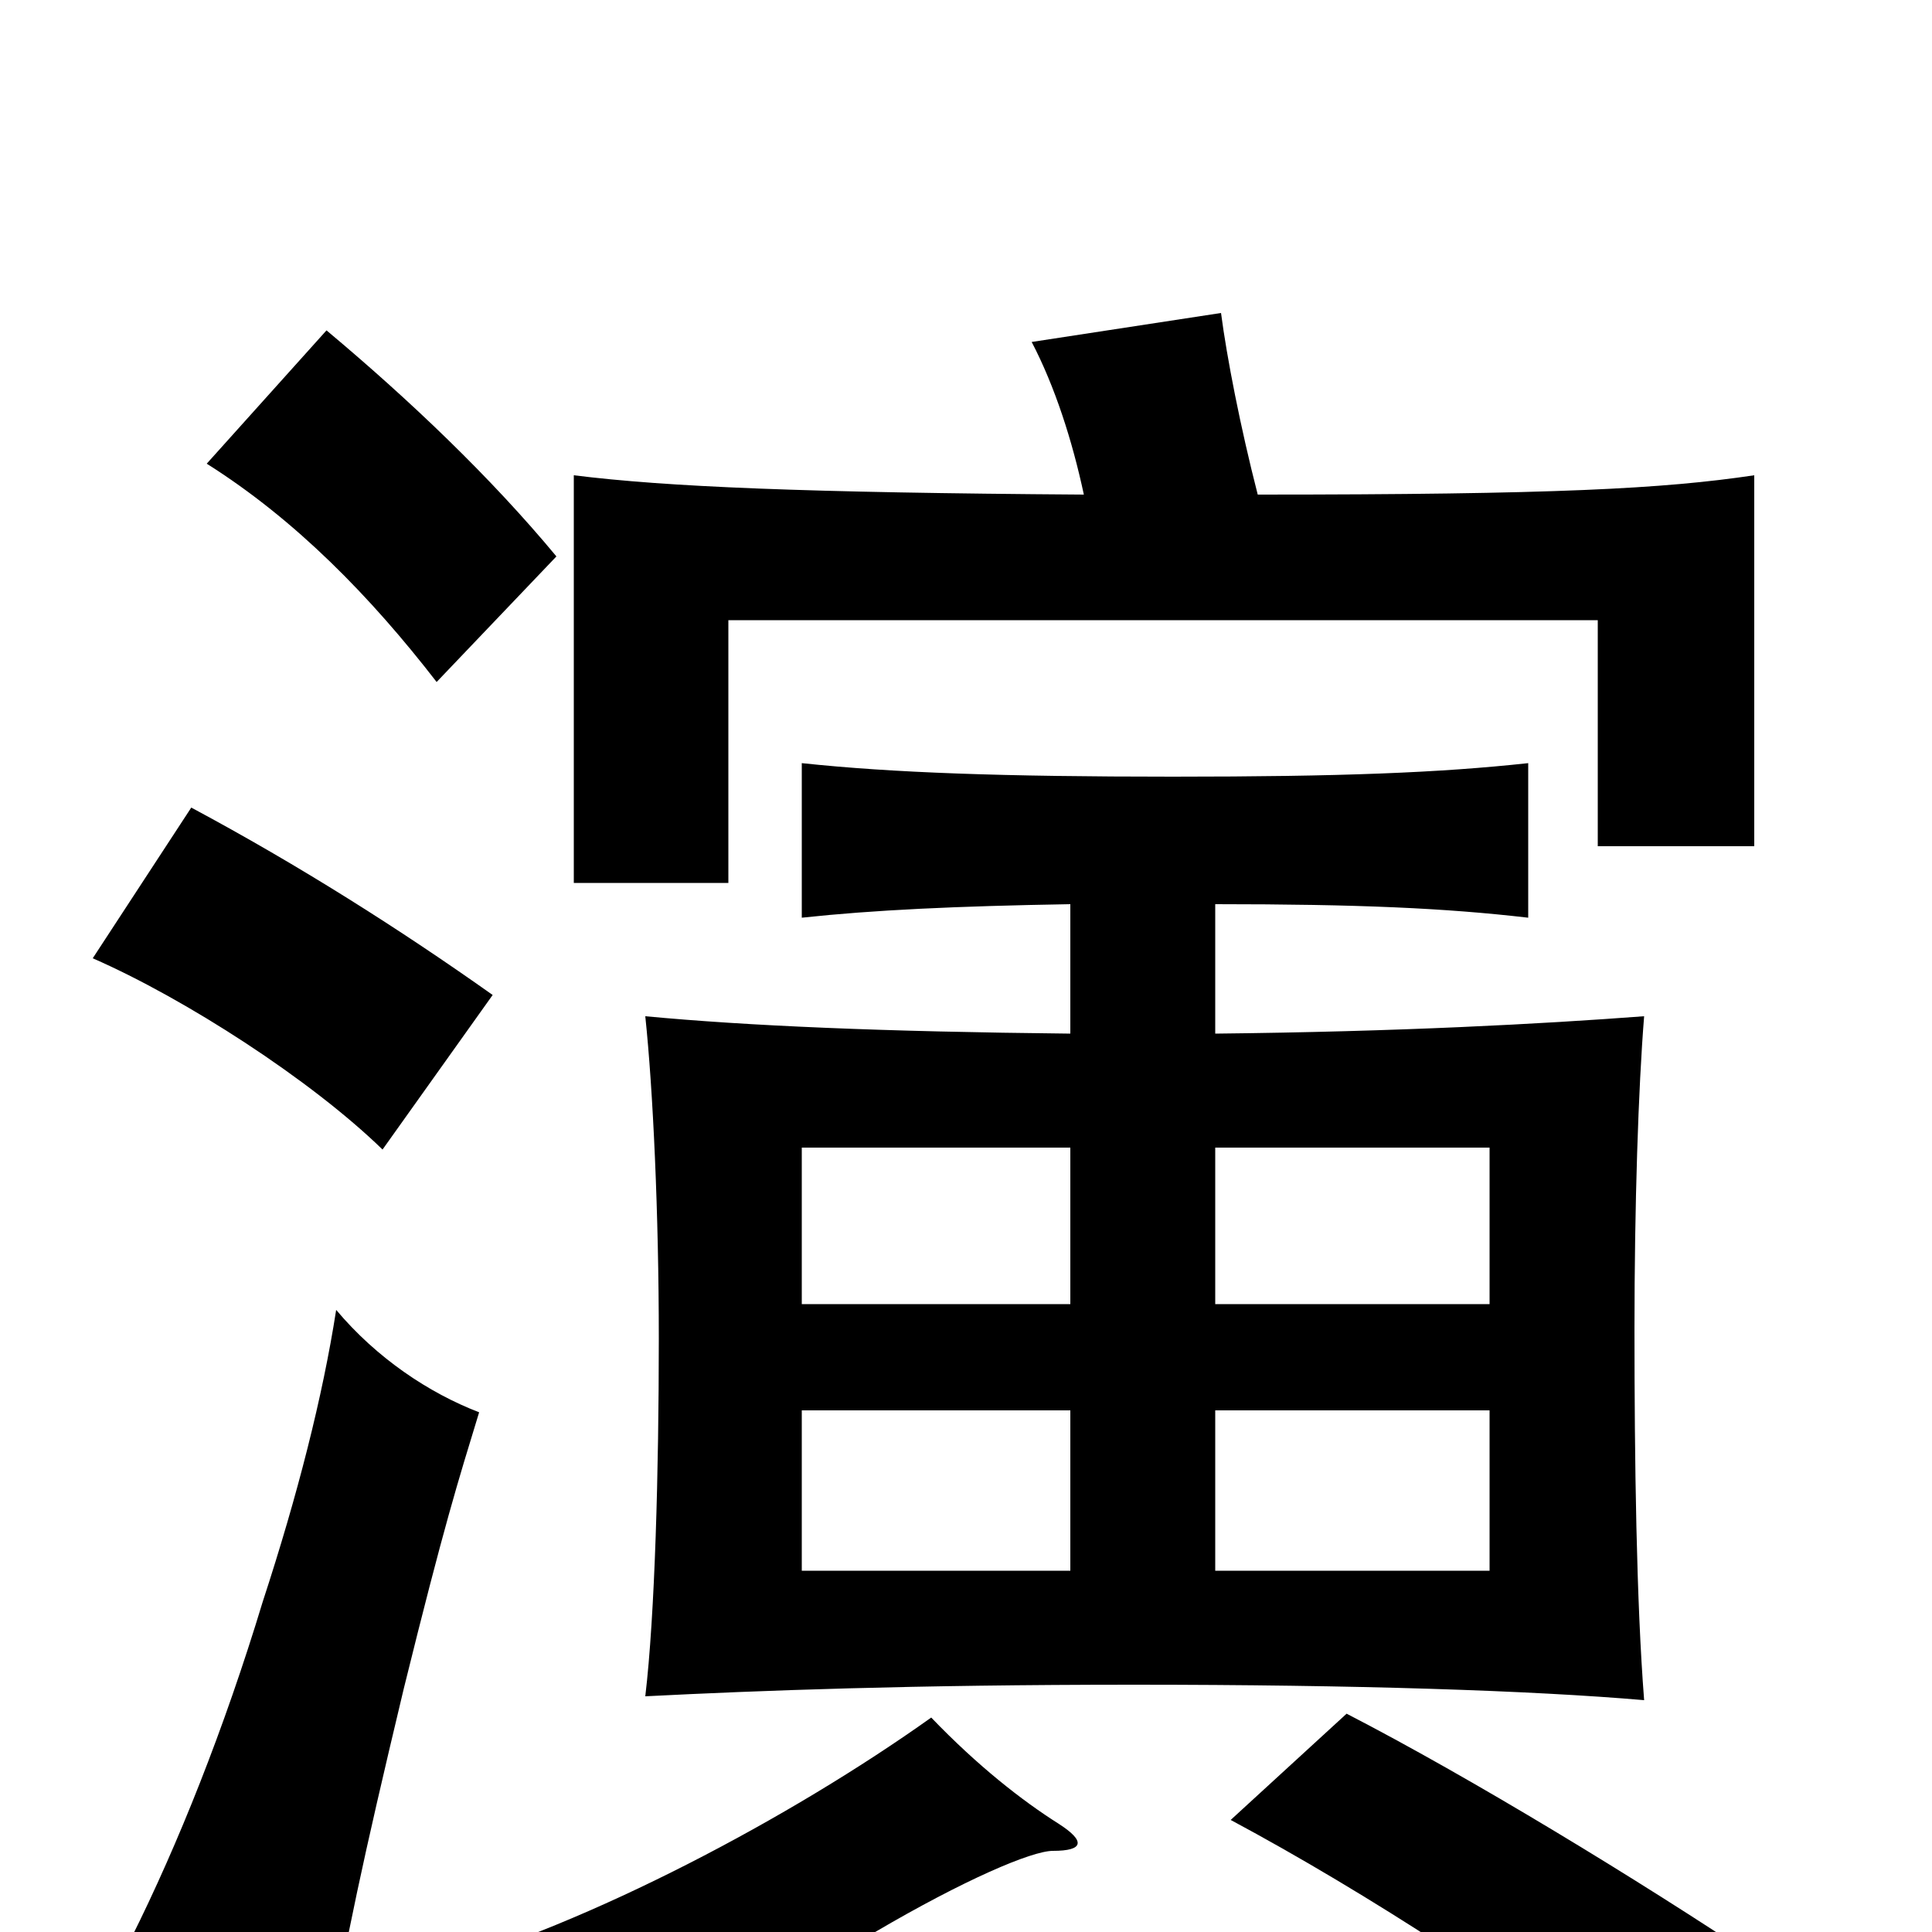 <svg xmlns="http://www.w3.org/2000/svg" viewBox="0 -1000 1000 1000">
	<path fill="#000000" d="M548 -56C529 -68 506 -86 482 -111C409 -59 305 -4 223 19C254 35 274 54 291 80C347 56 412 24 453 0C499 -27 534 -42 545 -42C561 -42 562 -47 548 -56ZM911 15C848 -27 761 -80 697 -113L637 -58C708 -20 789 33 854 83ZM248 -269C222 -279 195 -297 174 -322C167 -277 154 -226 136 -171C116 -105 92 -45 68 3C104 18 138 39 169 61C180 0 187 -34 209 -126C230 -211 237 -233 248 -269ZM255 -485C207 -519 155 -552 99 -582L48 -504C96 -483 161 -441 198 -405ZM288 -712C254 -753 212 -793 169 -829L107 -760C153 -731 192 -691 226 -647ZM554 -325H415V-406H554ZM629 -406H771V-325H629ZM629 -270H771V-187H629ZM554 -187H415V-270H554ZM629 -532C703 -532 748 -530 791 -525V-605C745 -600 694 -598 607 -598C519 -598 462 -600 415 -605V-525C452 -529 495 -531 554 -532V-465C457 -466 387 -469 334 -474C338 -436 341 -372 341 -307C341 -239 339 -164 334 -122C393 -125 472 -128 587 -128C702 -128 793 -125 851 -120C847 -171 846 -244 846 -312C846 -376 848 -437 851 -474C798 -470 724 -466 629 -465ZM651 -744C642 -779 635 -815 632 -838L534 -823C546 -800 555 -772 561 -744C416 -745 345 -748 297 -754V-543H377V-679H827V-562H908V-754C861 -747 805 -744 651 -744Z"/>
</svg>